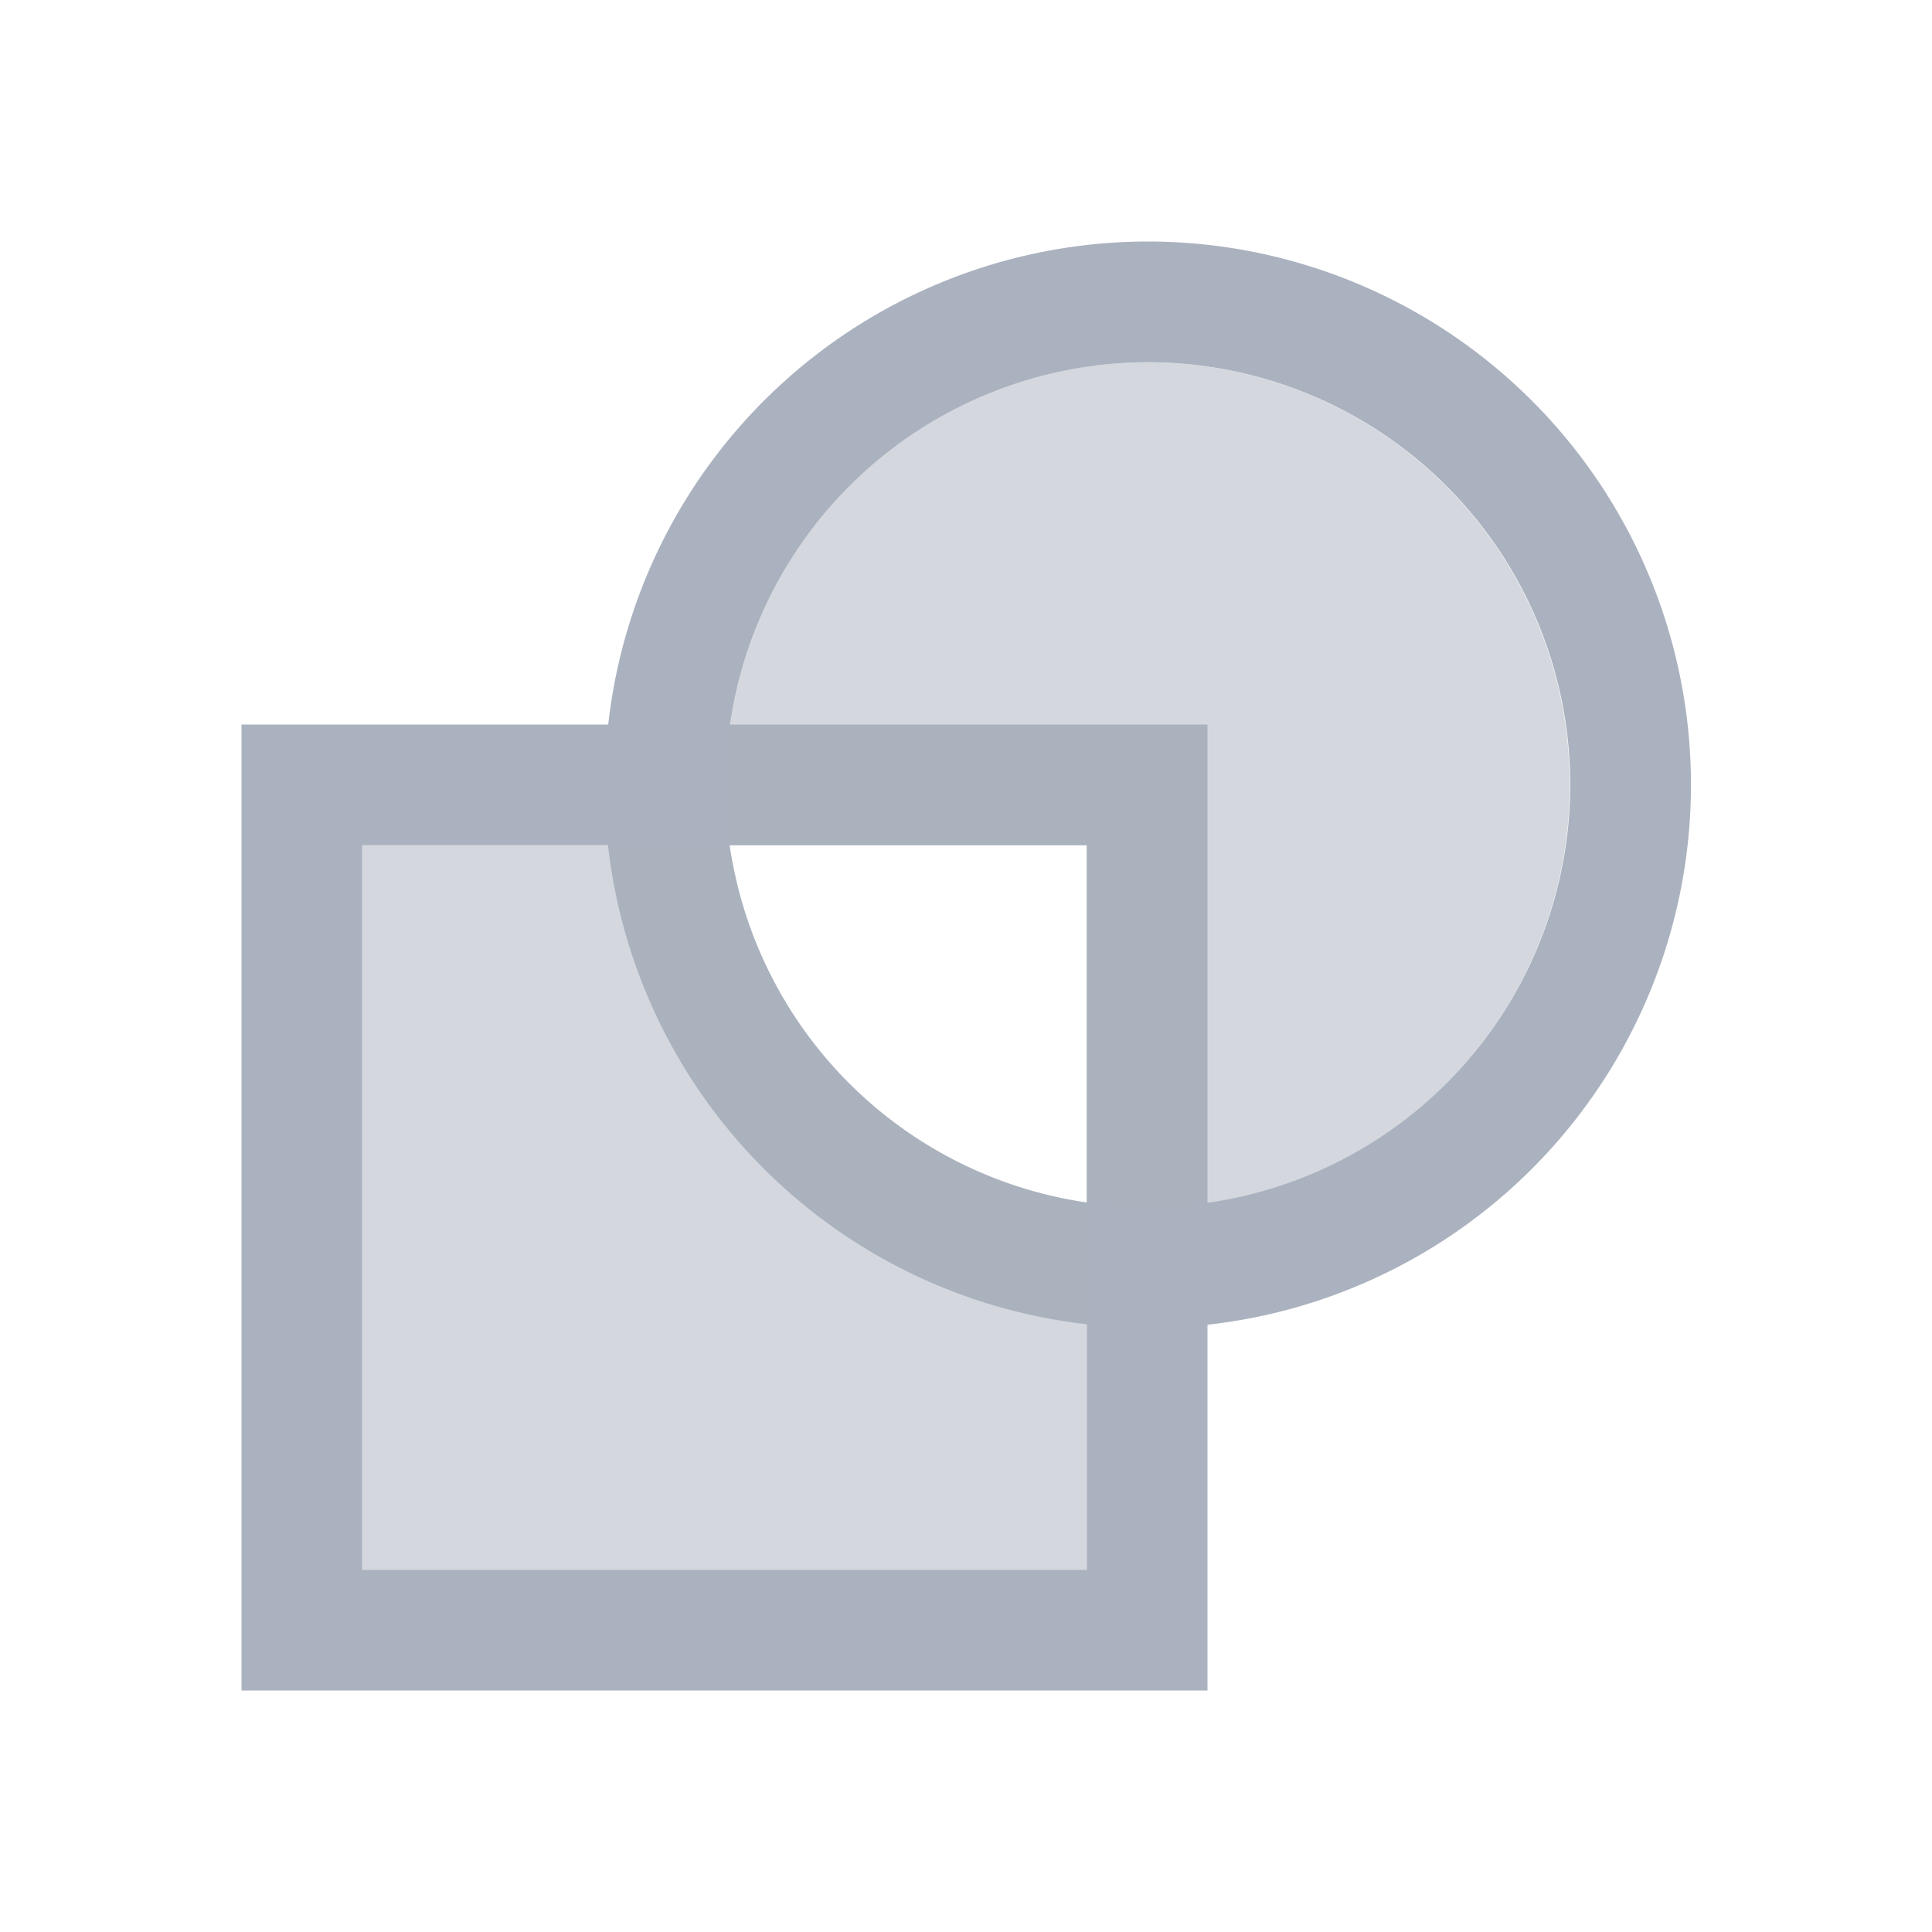 <svg xmlns="http://www.w3.org/2000/svg" viewBox="0 0 16 16">
  <defs id="defs3051">
    <style type="text/css" id="current-color-scheme">
      .ColorScheme-Text {
        color:#abb2bf;
      }
      </style>
  </defs>
 <path style="fill:currentColor;fill-opacity:1;stroke:none" 
     d="M 9.504 2 A 4.5 4.5 0 0 0 5.037 6 L 2 6 L 2 14 L 10 14 L 10 10.971 A 4.5 4.5 0 0 0 14.004 6.5 A 4.5 4.5 0 0 0 9.504 2 z M 9.504 3 A 3.5 3.5 0 0 1 13.004 6.5 A 3.5 3.5 0 0 1 10 9.961 L 10 6 L 6.045 6 A 3.5 3.5 0 0 1 9.504 3 z M 3 7 L 5.035 7 A 4.5 4.5 0 0 0 9 10.967 L 9 13 L 3 13 L 3 7 z M 6.043 7 L 9 7 L 9 9.959 A 3.5 3.5 0 0 1 6.043 7 z "
     class="ColorScheme-Text"
     />
 <path style="fill:currentColor;fill-opacity:0.5;stroke:none" 
     d="M 9.5 3 A 3.5 3.5 0 0 0 6 6.5 A 3.5 3.5 0 0 0 6.039 7 L 9 7 L 9 9.959 A 3.5 3.5 0 0 0 9.5 10 A 3.5 3.5 0 0 0 13 6.5 A 3.5 3.5 0 0 0 9.5 3 z M 9 9.959 A 3.5 3.5 0 0 1 6.039 7 L 3 7 L 3 13 L 9 13 L 9 9.959 z "
     class="ColorScheme-Text"
     />
</svg>
